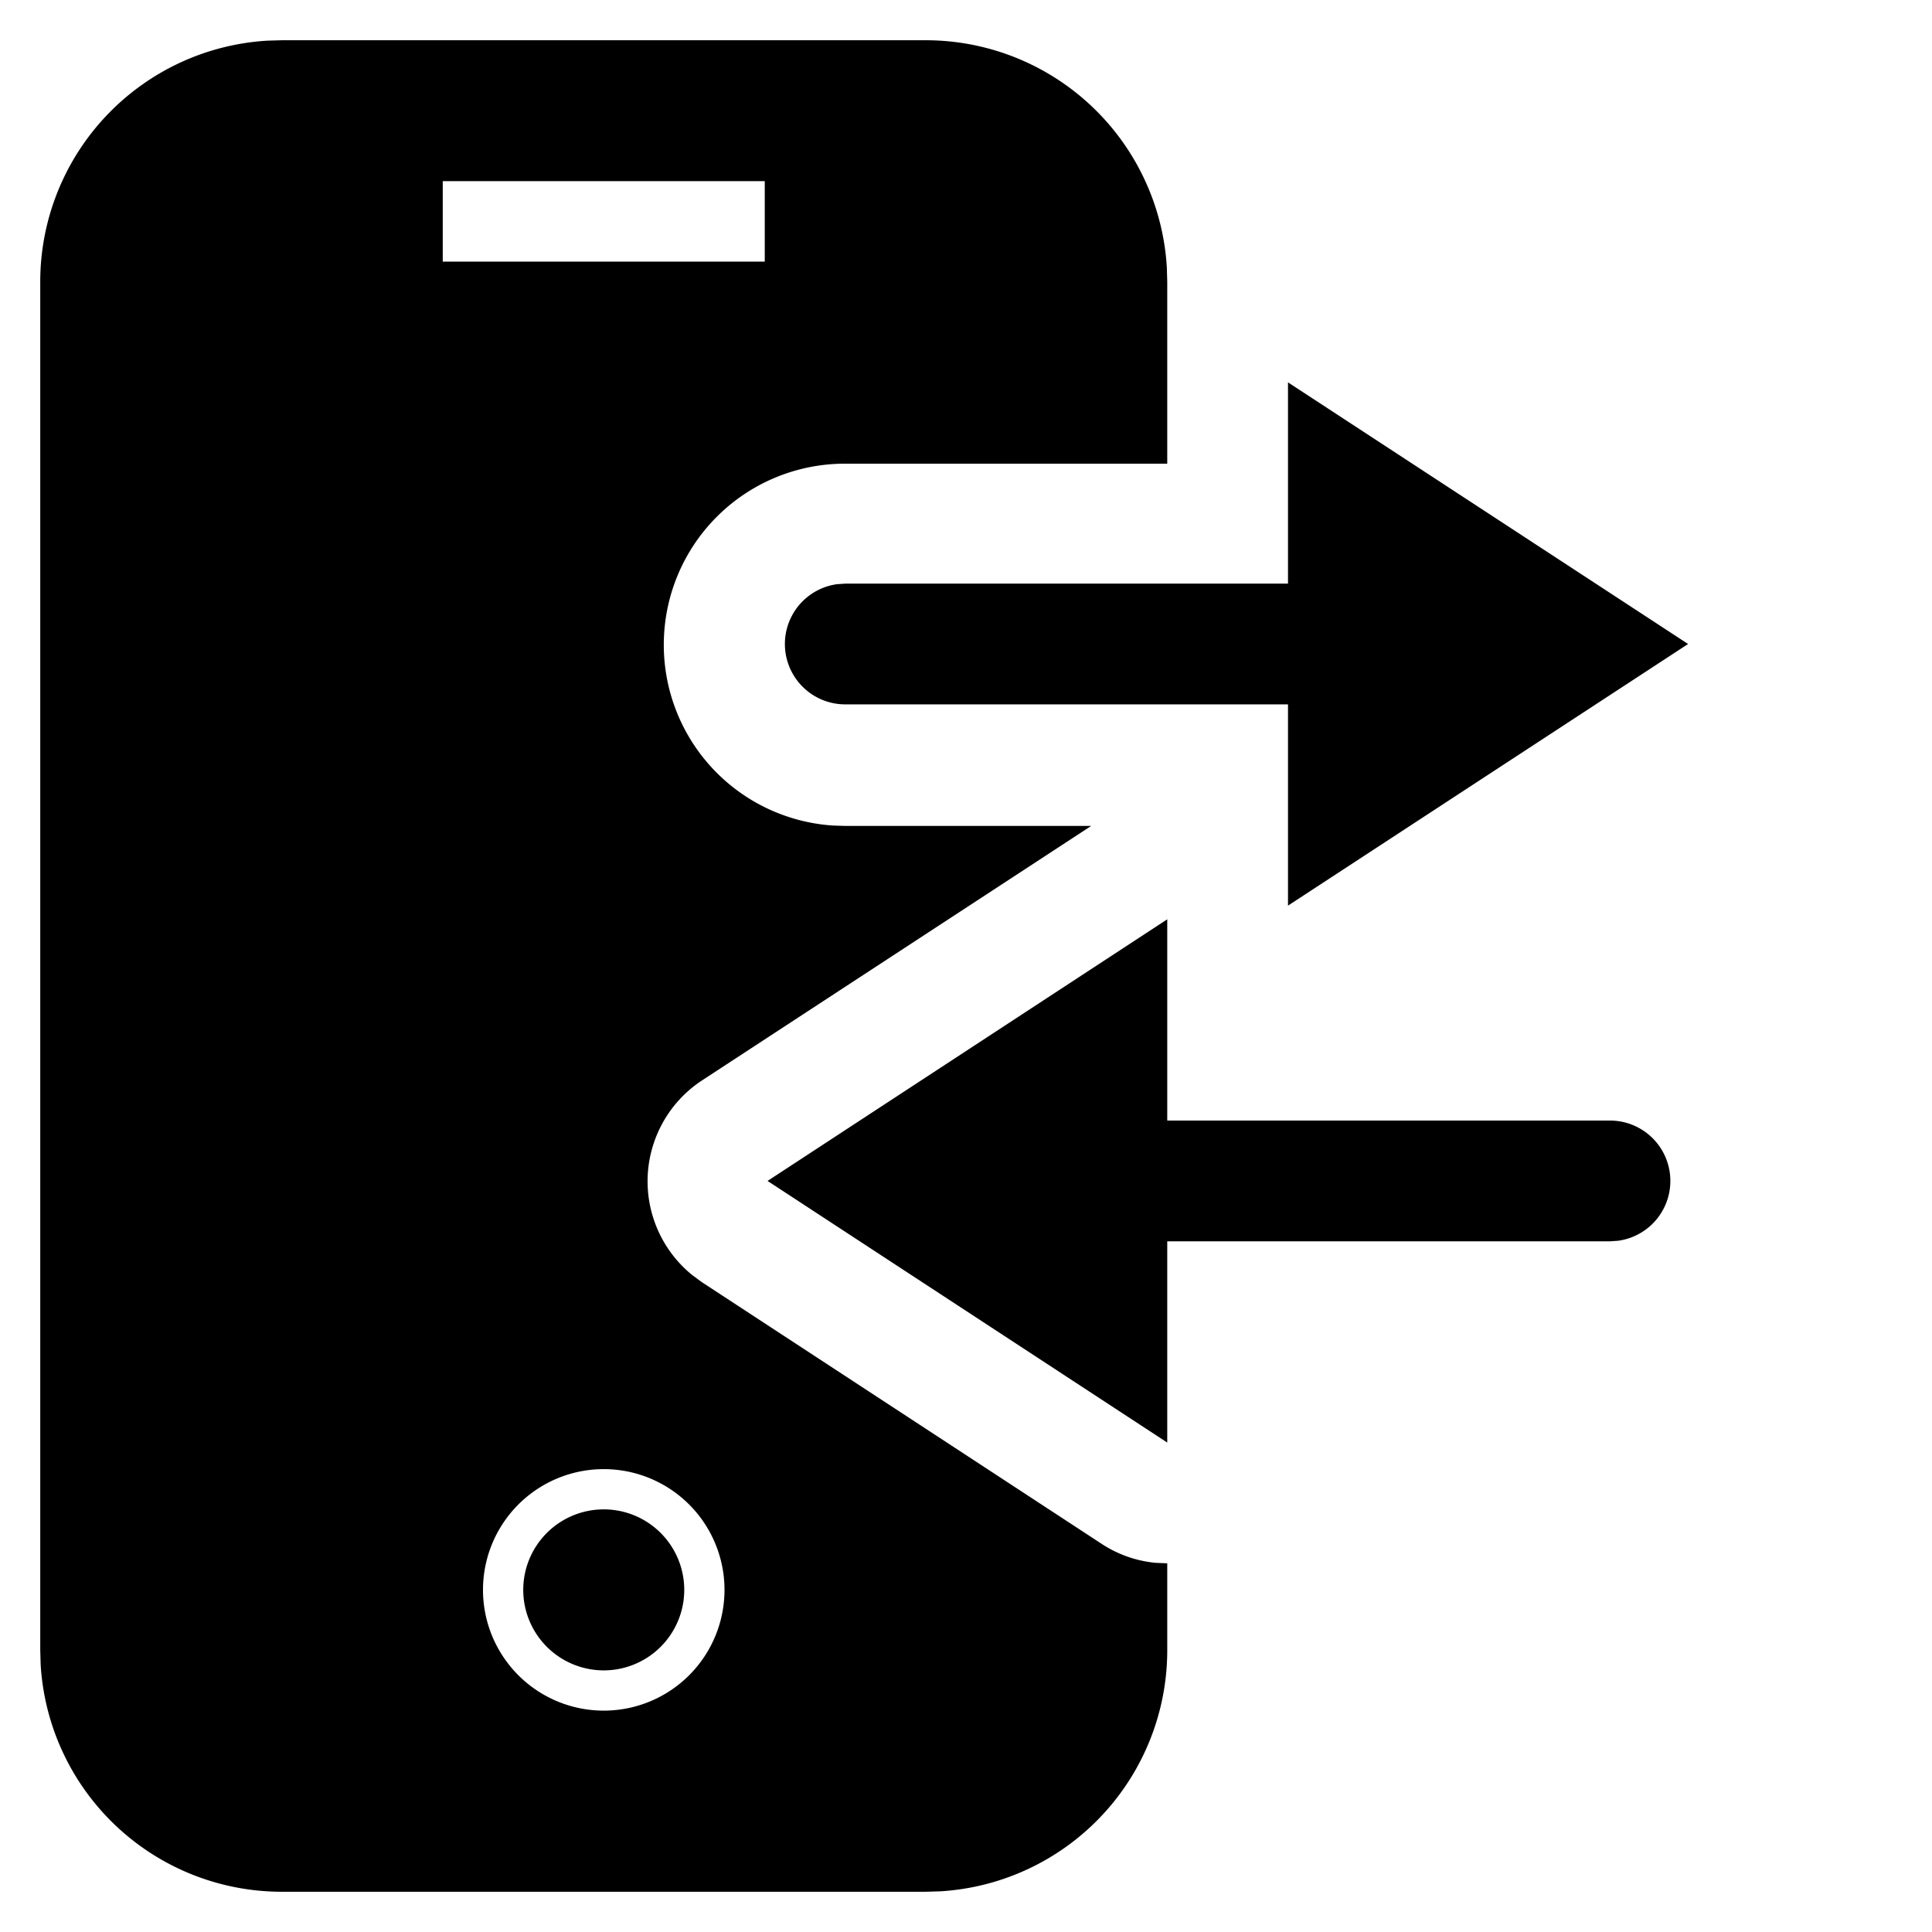 <svg width="24" height="24" xmlns="http://www.w3.org/2000/svg"><path d="M11.5.5a3 3 0 012.995 2.824l.005.176v2.26h-4a2.25 2.25 0 00-.154 4.495l.154.005h3.055l-4.84 3.165a1.5 1.5 0 00-.12 2.411l.12.089 4.965 3.25c.202.134.434.216.675.239l.145.006v1.08a3 3 0 01-2.824 2.995l-.176.005h-8a3 3 0 01-2.995-2.824L.5 20.5v-17A3 3 0 013.324.505L3.5.5h8zm-4 17.75a1.5 1.5 0 100 3 1.5 1.5 0 000-3zm0 .5a1 1 0 110 2 1 1 0 010-2zm7-7.33v2.5H20a.75.75 0 01.102 1.493L20 15.42h-5.5v2.5l-4.965-3.25 4.965-3.25zM16 4.75L20.97 8 16 11.25v-2.5h-5.5a.75.75 0 01-.102-1.493l.102-.007H16v-2.5zm-6.5-2.5h-4v1h4v-1z" fill="#000" fill-rule="evenodd"/></svg>